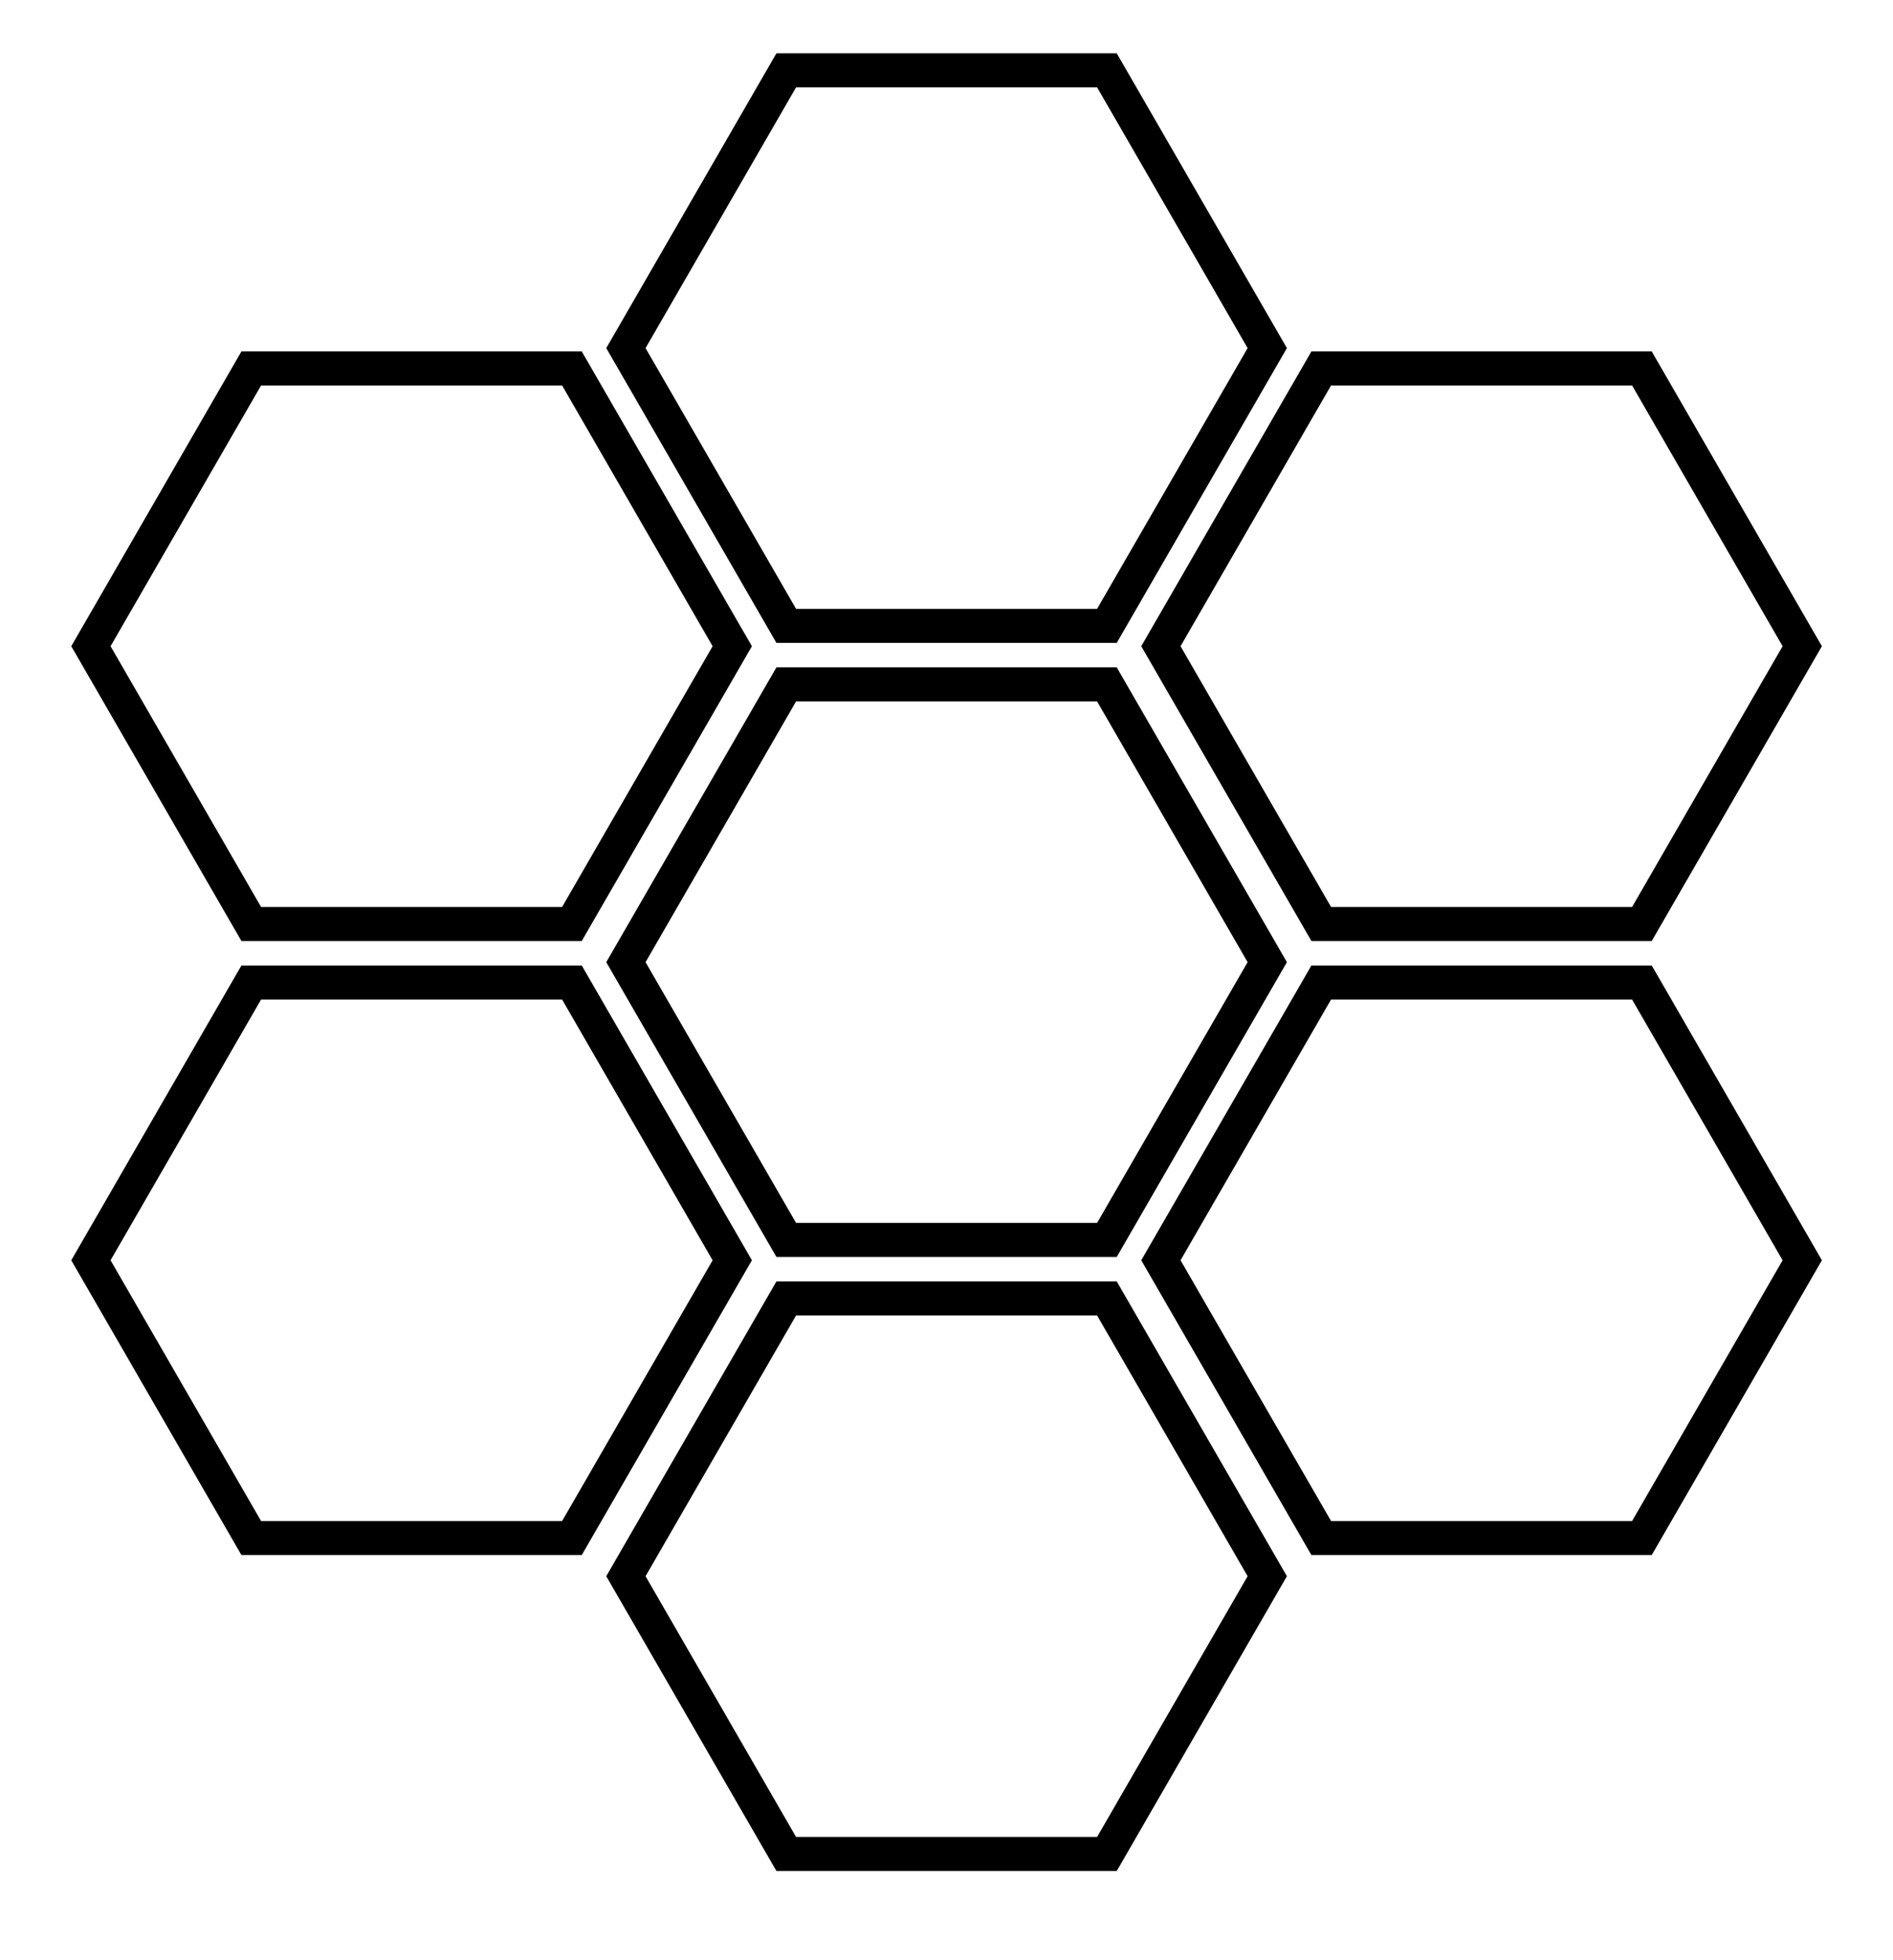 <?xml version="1.0" encoding="UTF-8" standalone="no"?>
<!-- Created with Inkscape (http://www.inkscape.org/) -->

<svg
   xmlns:dc="http://purl.org/dc/elements/1.1/"
   xmlns:cc="http://creativecommons.org/ns#"
   xmlns:rdf="http://www.w3.org/1999/02/22-rdf-syntax-ns#"
   xmlns:svg="http://www.w3.org/2000/svg"
   xmlns="http://www.w3.org/2000/svg"
   xmlns:sodipodi="http://sodipodi.sourceforge.net/DTD/sodipodi-0.dtd"
   xmlns:inkscape="http://www.inkscape.org/namespaces/inkscape"
   width="106.254"
   height="110"
   viewBox="0 0 106.254 110"
   id="svg2"
   version="1.1"
   inkscape:version="0.91 r13725"
   sodipodi:docname="logo.svg"
   inkscape:export-filename="/home/thomas/git/thomasgohard.github.io/assets/logo.png"
   inkscape:export-xdpi="12.705368"
   inkscape:export-ydpi="12.705368">
  <defs
     id="defs4" />
  <sodipodi:namedview
     id="base"
     pagecolor="#ffffff"
     bordercolor="#666666"
     borderopacity="1.0"
     inkscape:pageopacity="0.0"
     inkscape:pageshadow="2"
     inkscape:zoom="1"
     inkscape:cx="33.974316"
     inkscape:cy="54.730966"
     inkscape:document-units="px"
     inkscape:current-layer="layer1"
     showgrid="false"
     inkscape:window-width="1215"
     inkscape:window-height="776"
     inkscape:window-x="65"
     inkscape:window-y="24"
     inkscape:window-maximized="1"
     fit-margin-top="5"
     fit-margin-left="5"
     fit-margin-right="5"
     fit-margin-bottom="5"
     units="px" />
  <g
     inkscape:label="Layer 1"
     inkscape:groupmode="layer"
     id="layer1"
     transform="translate(5,-947.362)">
    <path
       sodipodi:type="star"
       style="fill:#212121;fill-opacity:0;stroke:#000000;stroke-width:21.706;stroke-miterlimit:4;stroke-dasharray:none;stroke-opacity:1"
       id="path4146"
       sodipodi:sides="6"
       sodipodi:cx="-188.57143"
       sodipodi:cy="-223.79079"
       sodipodi:r1="204.5403"
       sodipodi:r2="177.1371"
       sodipodi:arg1="0.52359878"
       sodipodi:arg2="1.0471976"
       inkscape:flatsided="true"
       inkscape:rounded="0"
       inkscape:randomized="0"
       d="m -11.434,-121.521 -177.137,102.27 -177.137,-102.27 0,-204.54 177.137,-102.27 177.137,102.27 z"
       transform="matrix(0,0.088,-0.088,0,28.438,1052.413)" />
    <path
       sodipodi:type="star"
       style="fill:#212121;fill-opacity:0;stroke:#000000;stroke-width:21.706;stroke-miterlimit:4;stroke-dasharray:none;stroke-opacity:1"
       id="path4146-7"
       sodipodi:sides="6"
       sodipodi:cx="-188.57143"
       sodipodi:cy="-223.79079"
       sodipodi:r1="204.5403"
       sodipodi:r2="177.1371"
       sodipodi:arg1="0.52359878"
       sodipodi:arg2="1.0471976"
       inkscape:flatsided="true"
       inkscape:rounded="0"
       inkscape:randomized="0"
       d="m -11.434,-121.521 -177.137,102.27 -177.137,-102.27 0,-204.54 177.137,-102.27 177.137,102.27 z"
       transform="matrix(0,0.088,-0.088,0,28.438,1017.953)" />
    <path
       sodipodi:type="star"
       style="fill:#212121;fill-opacity:0;stroke:#000000;stroke-width:21.706;stroke-miterlimit:4;stroke-dasharray:none;stroke-opacity:1"
       id="path4146-7-5"
       sodipodi:sides="6"
       sodipodi:cx="-188.57143"
       sodipodi:cy="-223.79079"
       sodipodi:r1="204.5403"
       sodipodi:r2="177.1371"
       sodipodi:arg1="0.52359878"
       sodipodi:arg2="1.0471976"
       inkscape:flatsided="true"
       inkscape:rounded="0"
       inkscape:randomized="0"
       d="m -11.434,-121.521 -177.137,102.27 -177.137,-102.27 0,-204.54 177.137,-102.27 177.137,102.27 z"
       transform="matrix(0,0.088,-0.088,0,28.438,983.492)" />
    <path
       sodipodi:type="star"
       style="fill:#212121;fill-opacity:0;stroke:#000000;stroke-width:21.706;stroke-miterlimit:4;stroke-dasharray:none;stroke-opacity:1"
       id="path4146-7-5-3"
       sodipodi:sides="6"
       sodipodi:cx="-188.57143"
       sodipodi:cy="-223.79079"
       sodipodi:r1="204.5403"
       sodipodi:r2="177.1371"
       sodipodi:arg1="0.52359878"
       sodipodi:arg2="1.0471976"
       inkscape:flatsided="true"
       inkscape:rounded="0"
       inkscape:randomized="0"
       d="m -11.434,-121.521 -177.137,102.27 -177.137,-102.27 0,-204.54 177.137,-102.27 177.137,102.27 z"
       transform="matrix(0,0.088,-0.088,0,58.467,1000.222)" />
    <path
       sodipodi:type="star"
       style="fill:#212121;fill-opacity:0;stroke:#000000;stroke-width:21.706;stroke-miterlimit:4;stroke-dasharray:none;stroke-opacity:1"
       id="path4146-7-5-3-7"
       sodipodi:sides="6"
       sodipodi:cx="-188.57143"
       sodipodi:cy="-223.79079"
       sodipodi:r1="204.5403"
       sodipodi:r2="177.1371"
       sodipodi:arg1="0.52359878"
       sodipodi:arg2="1.0471976"
       inkscape:flatsided="true"
       inkscape:rounded="0"
       inkscape:randomized="0"
       d="m -11.434,-121.521 -177.137,102.27 -177.137,-102.27 0,-204.54 177.137,-102.27 177.137,102.27 z"
       transform="matrix(0,0.088,-0.088,0,58.467,1034.683)" />
    <path
       sodipodi:type="star"
       style="fill:#212121;fill-opacity:0;stroke:#000000;stroke-width:21.706;stroke-miterlimit:4;stroke-dasharray:none;stroke-opacity:1"
       id="path4146-7-5-3-7-6"
       sodipodi:sides="6"
       sodipodi:cx="-188.57143"
       sodipodi:cy="-223.79079"
       sodipodi:r1="204.5403"
       sodipodi:r2="177.1371"
       sodipodi:arg1="0.52359878"
       sodipodi:arg2="1.0471976"
       inkscape:flatsided="true"
       inkscape:rounded="0"
       inkscape:randomized="0"
       d="m -11.434,-121.521 -177.137,102.27 -177.137,-102.27 0,-204.54 177.137,-102.27 177.137,102.27 z"
       transform="matrix(0,0.088,-0.088,0,-1.591,1000.222)" />
    <path
       sodipodi:type="star"
       style="fill:#212121;fill-opacity:0;stroke:#000000;stroke-width:21.706;stroke-miterlimit:4;stroke-dasharray:none;stroke-opacity:1"
       id="path4146-7-5-3-7-7"
       sodipodi:sides="6"
       sodipodi:cx="-188.57143"
       sodipodi:cy="-223.79079"
       sodipodi:r1="204.5403"
       sodipodi:r2="177.1371"
       sodipodi:arg1="0.52359878"
       sodipodi:arg2="1.0471976"
       inkscape:flatsided="true"
       inkscape:rounded="0"
       inkscape:randomized="0"
       d="m -11.434,-121.521 -177.137,102.27 -177.137,-102.27 0,-204.54 177.137,-102.27 177.137,102.27 z"
       transform="matrix(0,0.088,-0.088,0,-1.591,1034.683)" />
  </g>
</svg>
